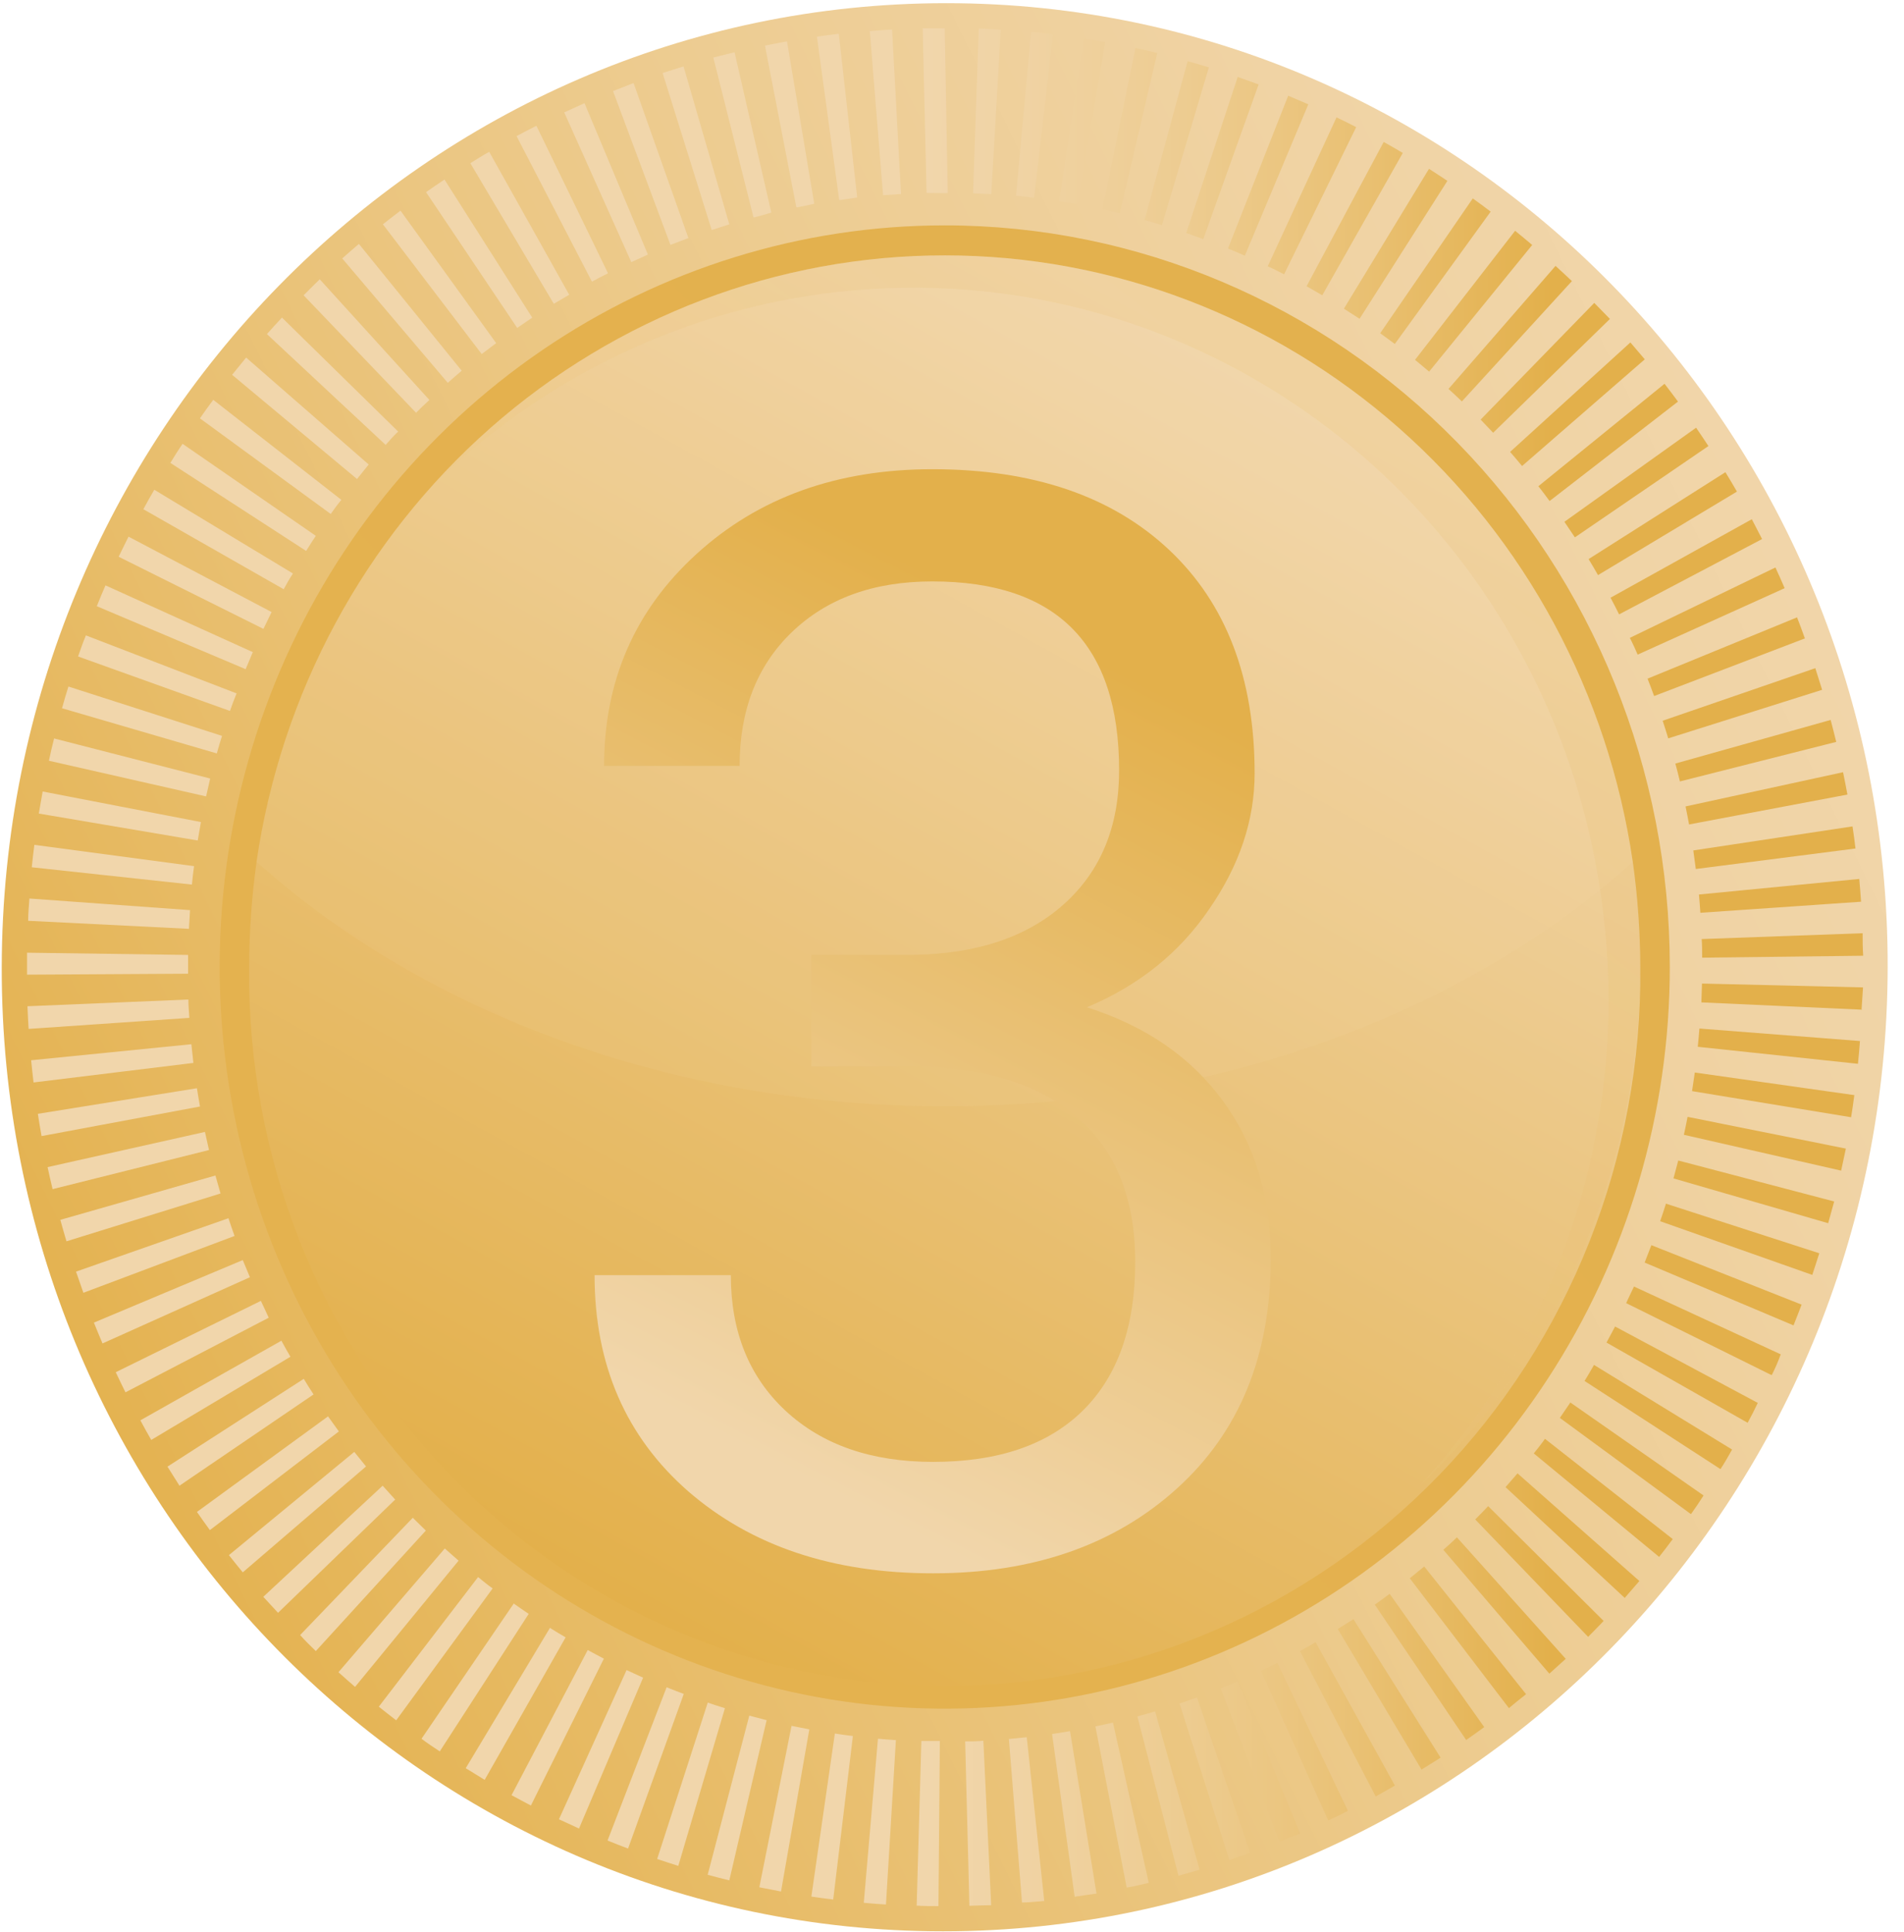 <svg width="69" height="70" viewBox="0 0 69 70" fill="none" xmlns="http://www.w3.org/2000/svg">
<path d="M34.177 69.969C53.05 69.969 68.376 54.331 68.408 35.042C68.44 15.752 53.167 0.115 34.294 0.115C15.421 0.115 0.095 15.752 0.063 35.042C0.03 54.331 15.304 69.969 34.177 69.969Z" fill="url(#paint0_linear)"/>
<path d="M34.009 69.055C33.745 69.055 33.484 69.055 33.22 69.038L33.39 63.074H34.06L34.009 69.055ZM35.131 69.055L34.977 63.088C35.199 63.088 35.418 63.088 35.636 63.065L35.92 69.023C35.656 69.026 35.398 69.035 35.131 69.044V69.055ZM32.107 68.997C31.84 68.983 31.57 68.96 31.303 68.936L31.817 62.992C32.033 63.013 32.249 63.027 32.467 63.042L32.107 68.997ZM37.039 68.948L36.562 63.001L37.209 62.937L37.843 68.87C37.576 68.887 37.309 68.925 37.039 68.925V68.948ZM30.195 68.817C29.931 68.785 29.667 68.75 29.403 68.71L30.255 62.803C30.471 62.838 30.69 62.867 30.908 62.894L30.195 68.817ZM38.947 68.727L38.127 62.821C38.345 62.789 38.561 62.754 38.777 62.716L39.737 68.602C39.476 68.634 39.212 68.678 38.947 68.716V68.727ZM28.304 68.527L27.518 68.373L28.685 62.525L29.329 62.653L28.304 68.527ZM40.833 68.396L39.697 62.545C39.91 62.502 40.123 62.455 40.333 62.406L41.631 68.213C41.361 68.274 41.097 68.344 40.833 68.385V68.396ZM26.43 68.123C26.169 68.059 25.905 67.993 25.646 67.92L27.154 62.156L27.782 62.319L26.43 68.123ZM42.707 67.955L41.219 62.182C41.435 62.124 41.648 62.066 41.861 62.002L43.474 67.737L42.707 67.955ZM24.581 67.598C24.323 67.516 24.067 67.435 23.815 67.348L25.649 61.683C25.856 61.755 26.064 61.822 26.271 61.886L24.581 67.598ZM44.553 67.388L42.747 61.715C42.96 61.645 43.167 61.572 43.377 61.497L45.308 67.127C45.05 67.217 44.797 67.304 44.544 67.388H44.553ZM22.761 66.97C22.511 66.877 22.264 66.782 22.017 66.68L24.158 61.128C24.363 61.209 24.57 61.291 24.78 61.369L22.761 66.97ZM46.365 66.727L44.238 61.169C44.442 61.087 44.647 61.003 44.848 60.916L47.12 66.433C46.856 66.523 46.606 66.625 46.356 66.727H46.365ZM20.983 66.245L20.256 65.91L22.707 60.504L23.306 60.78L20.983 66.245ZM48.134 65.954L45.697 60.533C45.896 60.44 46.095 60.341 46.291 60.242L48.847 65.603C48.611 65.731 48.37 65.844 48.125 65.957L48.134 65.954ZM19.24 65.411C19.004 65.289 18.771 65.164 18.538 65.037L21.299 59.778C21.492 59.885 21.688 59.987 21.884 60.091L19.24 65.411ZM49.855 65.083L47.109 59.818C47.302 59.711 47.495 59.603 47.677 59.493L50.55 64.688C50.321 64.822 50.085 64.955 49.855 65.083ZM17.564 64.482C17.334 64.345 17.104 64.192 16.877 64.061L19.93 58.976C20.114 59.093 20.302 59.206 20.498 59.319L17.564 64.482ZM51.516 64.11L48.48 59.017L49.048 58.66L52.206 63.678C51.97 63.826 51.746 63.968 51.516 64.11ZM15.937 63.451C15.716 63.303 15.494 63.161 15.276 62.992L18.618 58.094C18.797 58.221 18.976 58.346 19.16 58.468L15.937 63.451ZM53.138 63.044L49.821 58.134C50.002 58.007 50.181 57.876 50.36 57.742L53.788 62.571C53.561 62.734 53.345 62.891 53.126 63.044H53.138ZM14.358 62.324C14.148 62.162 13.935 61.999 13.728 61.831L17.326 57.135C17.502 57.275 17.675 57.426 17.854 57.545L14.358 62.324ZM54.682 61.883L51.09 57.179L51.613 56.752L55.304 61.378C55.086 61.549 54.881 61.715 54.682 61.883ZM12.867 61.114C12.666 60.939 12.464 60.762 12.265 60.582L16.119 56.099C16.284 56.25 16.451 56.389 16.619 56.54L12.867 61.114ZM56.148 60.634L52.306 56.148C52.47 56 52.635 55.858 52.797 55.695L56.741 60.097C56.545 60.277 56.346 60.457 56.148 60.634ZM11.445 59.816C11.249 59.63 11.059 59.441 10.877 59.235L14.96 54.986L15.432 55.451L11.445 59.816ZM57.553 59.301L53.461 55.047C53.62 54.888 53.776 54.728 53.93 54.566L58.115 58.724C57.931 58.918 57.743 59.11 57.553 59.301ZM10.076 58.43C9.897 58.236 9.718 58.038 9.542 57.85L13.867 53.825L14.321 54.327L10.076 58.43ZM58.879 57.89L54.56 53.877C54.708 53.712 54.844 53.546 54.995 53.378L59.41 57.278C59.226 57.484 59.058 57.69 58.879 57.89ZM8.798 56.964C8.628 56.758 8.46 56.549 8.296 56.34L12.839 52.6L13.265 53.128L8.798 56.964ZM60.126 56.404L55.583 52.655C55.722 52.481 55.867 52.303 55.989 52.126L60.62 55.759C60.458 55.977 60.294 56.192 60.126 56.404ZM7.606 55.434C7.447 55.216 7.29 54.995 7.137 54.775L11.888 51.313C12.018 51.496 12.146 51.676 12.28 51.859L7.606 55.434ZM61.276 54.853L56.528 51.368L56.909 50.811L61.736 54.179C61.594 54.406 61.444 54.624 61.29 54.841L61.276 54.853ZM6.504 53.825C6.356 53.596 6.22 53.366 6.069 53.134L11.008 49.954C11.124 50.143 11.24 50.332 11.363 50.518L6.504 53.825ZM62.349 53.224L57.423 50.03C57.539 49.841 57.653 49.652 57.766 49.449L62.77 52.515C62.633 52.762 62.5 52.995 62.349 53.224ZM5.481 52.167C5.345 51.932 5.214 51.694 5.087 51.456L10.198 48.572C10.306 48.77 10.414 48.967 10.525 49.153L5.481 52.167ZM63.329 51.543L58.218 48.639C58.326 48.444 58.428 48.247 58.53 48.058L63.701 50.825C63.59 51.064 63.465 51.305 63.335 51.543H63.329ZM4.547 50.442C4.428 50.201 4.309 49.957 4.195 49.713L9.454 47.129C9.551 47.335 9.647 47.535 9.738 47.739L4.547 50.442ZM64.181 49.809L58.931 47.21C59.024 47.013 59.115 46.81 59.215 46.609L64.533 49.066C64.442 49.316 64.337 49.562 64.212 49.809H64.181ZM3.715 48.671C3.607 48.421 3.505 48.169 3.403 47.916L8.798 45.651C8.883 45.86 8.969 46.066 9.057 46.272L3.715 48.671ZM64.996 48.017L59.601 45.741C59.683 45.532 59.765 45.323 59.845 45.111L65.289 47.265C65.189 47.518 65.098 47.771 64.996 48.017ZM3.022 46.836C2.931 46.58 2.843 46.325 2.755 46.069L8.279 44.135C8.35 44.35 8.423 44.562 8.5 44.777L3.022 46.836ZM65.675 46.188L60.163 44.243C60.237 44.033 60.305 43.822 60.373 43.607L65.93 45.404C65.848 45.674 65.757 45.933 65.675 46.191V46.188ZM2.409 44.971C2.332 44.713 2.258 44.455 2.187 44.193L7.807 42.587C7.867 42.805 7.929 43.023 7.992 43.238L2.409 44.971ZM66.251 44.315L60.646 42.692C60.705 42.477 60.762 42.259 60.819 42.044L66.47 43.528C66.396 43.792 66.325 44.057 66.251 44.318V44.315ZM1.906 43.081C1.841 42.817 1.784 42.553 1.724 42.283L7.427 41.008C7.475 41.228 7.523 41.446 7.574 41.664L1.906 43.081ZM66.72 42.41L61.023 41.112C61.072 40.898 61.114 40.68 61.157 40.462L66.893 41.612C66.833 41.882 66.779 42.152 66.72 42.422V42.41ZM1.506 41.159C1.458 40.889 1.412 40.622 1.372 40.352L7.137 39.425C7.171 39.646 7.208 39.87 7.248 40.087L1.506 41.159ZM67.081 40.476L61.319 39.53L61.418 38.856L67.2 39.675C67.164 39.954 67.124 40.225 67.081 40.488V40.476ZM1.216 39.216C1.185 38.949 1.154 38.682 1.128 38.412L6.935 37.831L7.009 38.508L1.216 39.216ZM67.33 38.54L61.526 37.924C61.549 37.703 61.569 37.483 61.586 37.262L67.404 37.715C67.384 38.002 67.359 38.275 67.33 38.551V38.54ZM1.037 37.276C1.02 37.004 1.006 36.731 0.995 36.455L6.827 36.211C6.827 36.431 6.847 36.655 6.862 36.876L1.037 37.276ZM67.487 36.58L61.657 36.315L61.679 35.633L67.515 35.772C67.492 36.054 67.484 36.321 67.461 36.591L67.487 36.58ZM0.98 35.311V34.515L6.816 34.596V35.276L0.98 35.311ZM61.685 34.695C61.685 34.468 61.685 34.245 61.668 34.021L67.501 33.809C67.501 34.082 67.501 34.352 67.521 34.625L61.685 34.695ZM6.847 33.65L1.02 33.359C1.02 33.089 1.049 32.819 1.066 32.552L6.887 32.973L6.847 33.65ZM61.62 33.069C61.606 32.848 61.589 32.628 61.569 32.407L67.379 31.843C67.404 32.117 67.424 32.392 67.444 32.668L61.62 33.069ZM6.955 32.047L1.151 31.42C1.179 31.147 1.21 30.877 1.245 30.607L7.032 31.379C7.003 31.597 6.975 31.82 6.955 32.047ZM61.455 31.483L61.364 30.81L67.134 29.939C67.174 30.203 67.211 30.47 67.242 30.74L61.455 31.483ZM7.165 30.45L1.406 29.474C1.452 29.204 1.497 28.94 1.546 28.675L7.282 29.782L7.165 30.45ZM61.211 29.869C61.171 29.652 61.129 29.434 61.083 29.216L66.791 27.976C66.848 28.246 66.899 28.513 66.95 28.786L61.211 29.869ZM7.469 28.853L1.773 27.561C1.83 27.29 1.892 27.02 1.96 26.753L7.617 28.205C7.566 28.42 7.517 28.635 7.469 28.853ZM60.879 28.31C60.827 28.092 60.773 27.877 60.714 27.662L66.342 26.082C66.413 26.347 66.478 26.611 66.544 26.878L60.879 28.31ZM7.858 27.296L2.247 25.659C2.321 25.394 2.397 25.133 2.48 24.872L8.046 26.66C7.98 26.864 7.918 27.078 7.858 27.293V27.296ZM60.456 26.75C60.39 26.535 60.325 26.323 60.254 26.111L65.786 24.207C65.871 24.468 65.953 24.729 66.033 24.991L60.456 26.75ZM8.335 25.757L2.829 23.783C2.917 23.527 3.008 23.272 3.113 23.019L8.574 25.121C8.486 25.33 8.409 25.542 8.335 25.754V25.757ZM59.944 25.217C59.868 25.005 59.788 24.796 59.706 24.587L65.124 22.366C65.221 22.618 65.32 22.874 65.408 23.129L59.944 25.217ZM8.903 24.244L3.508 21.962C3.607 21.709 3.715 21.457 3.823 21.207L9.162 23.626C9.074 23.835 8.986 24.038 8.903 24.241V24.244ZM59.348 23.716C59.26 23.513 59.169 23.309 59.064 23.109L64.34 20.559C64.457 20.806 64.567 21.059 64.675 21.309L59.348 23.716ZM9.548 22.784L4.3 20.17C4.419 19.927 4.536 19.683 4.658 19.442L9.843 22.174C9.744 22.38 9.644 22.581 9.548 22.781V22.784ZM58.675 22.258C58.576 22.055 58.471 21.855 58.365 21.654L63.485 18.811C63.61 19.05 63.735 19.288 63.857 19.529L58.675 22.258ZM10.289 21.352L5.195 18.448C5.322 18.21 5.456 17.975 5.592 17.743L10.616 20.777C10.496 20.96 10.383 21.155 10.28 21.349L10.289 21.352ZM57.911 20.835C57.801 20.642 57.688 20.448 57.57 20.255L62.528 17.107C62.67 17.339 62.812 17.574 62.946 17.81L57.911 20.835ZM11.101 19.964L6.174 16.77C6.316 16.538 6.458 16.308 6.617 16.079L11.445 19.413C11.325 19.59 11.209 19.776 11.093 19.961L11.101 19.964ZM57.073 19.468L56.693 18.904L61.466 15.495C61.617 15.716 61.767 15.937 61.912 16.16L57.073 19.468ZM11.993 18.626L7.245 15.156C7.401 14.929 7.563 14.706 7.728 14.485L12.371 18.109C12.237 18.268 12.109 18.446 11.984 18.623L11.993 18.626ZM56.156 18.152C56.026 17.972 55.889 17.792 55.75 17.615L60.322 13.904C60.487 14.116 60.649 14.331 60.81 14.549L56.156 18.152ZM12.938 17.354L8.412 13.579C8.58 13.37 8.75 13.161 8.92 12.954L13.362 16.828C13.223 17.005 13.075 17.18 12.938 17.354ZM55.159 16.883C55.017 16.712 54.875 16.541 54.725 16.372L59.084 12.406C59.26 12.609 59.433 12.812 59.606 13.018L55.159 16.883ZM13.983 16.125L9.673 12.104C9.852 11.9 10.034 11.703 10.218 11.506L14.429 15.635C14.265 15.786 14.117 15.96 13.969 16.125H13.983ZM54.111 15.678C53.961 15.519 53.81 15.359 53.657 15.202L57.775 10.974C57.964 11.168 58.153 11.361 58.343 11.555L54.111 15.678ZM15.085 14.961L11.002 10.698C11.192 10.504 11.388 10.315 11.587 10.118L15.562 14.491C15.381 14.653 15.225 14.804 15.071 14.961H15.085ZM52.978 14.543C52.817 14.389 52.658 14.238 52.493 14.09L56.372 9.633C56.571 9.813 56.77 9.999 56.965 10.184L52.978 14.543ZM16.227 13.869L12.402 9.363C12.601 9.185 12.802 9.011 13.007 8.837L16.732 13.431C16.562 13.576 16.392 13.721 16.227 13.869ZM51.791 13.463L51.28 13.036L54.907 8.361C55.117 8.532 55.321 8.701 55.526 8.875L51.791 13.463ZM17.456 12.827L13.876 8.126C14.086 7.96 14.299 7.795 14.514 7.632L17.982 12.432L17.456 12.827ZM50.548 12.461C50.372 12.33 50.196 12.2 50.017 12.072L53.373 7.188C53.591 7.344 53.807 7.504 54.021 7.667L50.548 12.461ZM18.743 11.88L15.44 6.961C15.659 6.807 15.883 6.653 16.108 6.505L19.288 11.508L18.743 11.88ZM49.27 11.549L48.702 11.183L51.786 6.116C52.01 6.258 52.232 6.407 52.453 6.552L49.27 11.549ZM20.069 11.006L17.045 5.913C17.272 5.774 17.499 5.623 17.729 5.501L20.628 10.678L20.069 11.006ZM47.918 10.698C47.728 10.588 47.538 10.478 47.35 10.37L50.144 5.143C50.377 5.271 50.607 5.405 50.837 5.541L47.918 10.698ZM21.452 10.205L18.72 4.931C18.959 4.804 19.197 4.679 19.439 4.557L22.034 9.9C21.827 10.004 21.634 10.106 21.441 10.21L21.452 10.205ZM46.535 9.938C46.339 9.836 46.14 9.737 45.942 9.647L48.435 4.252C48.673 4.365 48.912 4.484 49.148 4.606L46.535 9.938ZM22.878 9.496L20.447 4.072L21.182 3.738L23.48 9.223L22.878 9.496ZM45.112 9.264C44.908 9.174 44.706 9.087 44.502 9.003L46.683 3.468L47.413 3.779L45.112 9.264ZM24.297 8.872L22.216 3.3C22.463 3.201 22.71 3.108 22.96 3.009L24.948 8.625L24.297 8.872ZM43.607 8.663L42.988 8.442L44.854 2.788L45.612 3.059L43.607 8.663ZM25.791 8.329L24.013 2.646C24.263 2.565 24.516 2.484 24.772 2.408L26.43 8.128C26.228 8.192 26.018 8.259 25.808 8.329H25.791ZM42.108 8.158C41.901 8.091 41.691 8.03 41.478 7.972L43.039 2.216C43.298 2.286 43.553 2.365 43.809 2.44L42.108 8.158ZM27.305 7.867L25.851 2.086C26.106 2.019 26.362 1.955 26.62 1.894L27.952 7.702C27.75 7.766 27.538 7.821 27.322 7.879L27.305 7.867ZM40.583 7.725L39.95 7.58L41.148 1.74C41.412 1.798 41.676 1.856 41.938 1.92L40.583 7.725ZM28.858 7.504L27.722 1.653C27.986 1.598 28.253 1.549 28.52 1.499L29.508 7.382C29.298 7.432 29.085 7.472 28.875 7.516L28.858 7.504ZM39.044 7.4L38.385 7.289L39.274 1.392C39.535 1.432 39.794 1.476 40.055 1.522L39.044 7.4ZM30.411 7.237L29.605 1.328C29.869 1.29 30.13 1.255 30.397 1.223L31.064 7.153C30.863 7.188 30.644 7.217 30.428 7.249L30.411 7.237ZM37.477 7.164C37.258 7.138 37.039 7.112 36.821 7.092L37.366 1.151C37.633 1.177 37.897 1.206 38.161 1.238L37.477 7.164ZM32.002 7.074L31.522 1.127C31.791 1.104 32.058 1.084 32.328 1.069L32.652 7.028L32.002 7.074ZM35.923 7.034L35.264 7.002L35.469 1.037C35.733 1.037 36 1.061 36.267 1.078L35.923 7.034ZM33.578 6.99L33.438 1.026C33.705 1.026 33.969 1.026 34.236 1.026L34.347 6.996H34.18L33.578 6.99Z" fill="url(#paint1_linear)"/>
<path d="M34.24 8.165C29.043 8.164 23.962 9.74 19.641 12.692C15.319 15.644 11.951 19.84 9.962 24.749C7.973 29.659 7.452 35.061 8.465 40.274C9.479 45.486 11.981 50.273 15.656 54.031C19.331 57.789 24.012 60.349 29.11 61.386C34.207 62.423 39.49 61.891 44.291 59.857C49.093 57.824 53.197 54.38 56.084 49.961C58.972 45.543 60.513 40.348 60.513 35.034C60.513 27.908 57.745 21.074 52.818 16.036C47.891 10.997 41.208 8.166 34.24 8.165Z" fill="url(#paint2_linear)"/>
<path d="M59.442 35.035C59.478 38.443 58.852 41.825 57.601 44.983C56.35 48.142 54.499 51.016 52.155 53.439C49.81 55.861 47.02 57.785 43.944 59.097C40.868 60.41 37.568 61.086 34.236 61.086C30.903 61.086 27.603 60.41 24.527 59.097C21.451 57.785 18.66 55.861 16.316 53.439C13.972 51.016 12.121 48.142 10.87 44.983C9.619 41.825 8.993 38.443 9.029 35.035C9.032 33.758 9.122 32.482 9.299 31.217C10.193 25.107 13.203 19.529 17.781 15.498C22.359 11.467 28.2 9.25 34.242 9.252C40.283 9.254 46.123 11.474 50.699 15.508C55.274 19.541 58.281 25.121 59.172 31.231C59.349 32.492 59.439 33.763 59.442 35.035Z" fill="url(#paint3_linear)"/>
<path style="mix-blend-mode:color-burn" opacity="0.15" d="M59.171 31.229C58.476 26.425 56.468 21.92 53.377 18.233C50.286 14.547 46.239 11.829 41.703 10.392C37.167 8.956 32.326 8.861 27.739 10.117C23.151 11.373 19.005 13.929 15.777 17.491C19.121 14.247 23.271 12.004 27.776 11.006C32.281 10.009 36.967 10.295 41.324 11.833C45.681 13.371 49.541 16.103 52.483 19.731C55.426 23.358 57.339 27.742 58.012 32.405C58.195 33.663 58.289 34.934 58.296 36.206C58.297 42.756 55.849 49.059 51.453 53.823C53.974 51.419 55.984 48.511 57.359 45.278C58.733 42.045 59.442 38.558 59.441 35.033C59.437 33.76 59.347 32.489 59.171 31.229Z" fill="url(#paint4_linear)"/>
<path style="mix-blend-mode:screen" opacity="0.45" d="M59.173 31.231C53.107 36.658 44.176 40.079 34.237 40.079C24.298 40.079 15.359 36.658 9.293 31.217C10.188 25.107 13.198 19.529 17.776 15.498C22.353 11.467 28.195 9.25 34.236 9.252C40.278 9.254 46.117 11.474 50.693 15.508C55.269 19.541 58.276 25.121 59.167 31.231H59.173Z" fill="url(#paint5_linear)"/>
<g filter="url(#filter0_d)">
<path d="M30.405 33.593H34.096C36.414 33.557 38.237 32.943 39.565 31.748C40.892 30.554 41.556 28.941 41.556 26.909C41.556 22.345 39.299 20.064 34.786 20.064C32.662 20.064 30.963 20.679 29.689 21.909C28.432 23.121 27.803 24.734 27.803 26.748H22.892C22.892 23.664 24.007 21.107 26.237 19.074C28.485 17.024 31.334 15.999 34.786 15.999C38.432 15.999 41.29 16.971 43.361 18.914C45.432 20.857 46.467 23.557 46.467 27.016C46.467 28.709 45.919 30.349 44.821 31.935C43.742 33.522 42.264 34.707 40.388 35.492C42.512 36.169 44.149 37.292 45.299 38.861C46.467 40.429 47.051 42.345 47.051 44.609C47.051 48.103 45.919 50.875 43.653 52.925C41.388 54.975 38.441 55.999 34.812 55.999C31.184 55.999 28.228 55.01 25.945 53.032C23.68 51.053 22.547 48.442 22.547 45.197H27.485C27.485 47.247 28.149 48.887 29.476 50.117C30.804 51.347 32.582 51.962 34.812 51.962C37.184 51.962 38.998 51.338 40.255 50.09C41.512 48.843 42.14 47.051 42.14 44.716C42.14 42.452 41.45 40.714 40.069 39.502C38.689 38.29 36.697 37.666 34.096 37.63H30.405V33.593Z" fill="url(#paint6_linear)"/>
</g>
<defs>
<filter id="filter0_d" x="21.547" y="15.999" width="25.505" height="41" filterUnits="userSpaceOnUse" color-interpolation-filters="sRGB">
<feFlood flood-opacity="0" result="BackgroundImageFix"/>
<feColorMatrix in="SourceAlpha" type="matrix" values="0 0 0 0 0 0 0 0 0 0 0 0 0 0 0 0 0 0 127 0"/>
<feOffset dx="-1" dy="1"/>
<feColorMatrix type="matrix" values="0 0 0 0 0.812 0 0 0 0 0.636 0 0 0 0 0.284 0 0 0 1 0"/>
<feBlend mode="normal" in2="BackgroundImageFix" result="effect1_dropShadow"/>
<feBlend mode="normal" in="SourceGraphic" in2="effect1_dropShadow" result="shape"/>
</filter>
<linearGradient id="paint0_linear" x1="67.848" y1="17.694" x2="0.001" y2="51.129" gradientUnits="userSpaceOnUse">
<stop stop-color="#F1D6AB"/>
<stop offset="0.17" stop-color="#F0D3A4"/>
<stop offset="0.42" stop-color="#EDCC91"/>
<stop offset="0.7" stop-color="#E9C072"/>
<stop offset="1" stop-color="#E3B04B"/>
</linearGradient>
<linearGradient id="paint1_linear" x1="0.966" y1="35.035" x2="67.507" y2="35.035" gradientUnits="userSpaceOnUse">
<stop offset="0.49" stop-color="#F1D6AB"/>
<stop offset="0.54" stop-color="#F0D3A4"/>
<stop offset="0.63" stop-color="#EDCC91"/>
<stop offset="0.73" stop-color="#E9C072"/>
<stop offset="0.83" stop-color="#E3B04B"/>
</linearGradient>
<linearGradient id="paint2_linear" x1="24879.1" y1="33728.2" x2="28282.1" y2="30602.3" gradientUnits="userSpaceOnUse">
<stop stop-color="#F1D6AB"/>
<stop offset="0.17" stop-color="#F0D3A4"/>
<stop offset="0.42" stop-color="#EDCC91"/>
<stop offset="0.7" stop-color="#E9C072"/>
<stop offset="1" stop-color="#E3B04B"/>
</linearGradient>
<linearGradient id="paint3_linear" x1="49.855" y1="15.786" x2="25.601" y2="59.727" gradientUnits="userSpaceOnUse">
<stop stop-color="#F1D6AB"/>
<stop offset="1" stop-color="#E3B04B"/>
</linearGradient>
<linearGradient id="paint4_linear" x1="5.114" y1="73.107" x2="60.565" y2="3.9" gradientUnits="userSpaceOnUse">
<stop stop-color="#F1D6AB"/>
<stop offset="0.34" stop-color="#F1D6AB"/>
<stop offset="0.41" stop-color="#EECF98"/>
<stop offset="0.56" stop-color="#E9C177"/>
<stop offset="0.7" stop-color="#E6B85F"/>
<stop offset="0.83" stop-color="#E4B250"/>
<stop offset="0.94" stop-color="#E3B04B"/>
</linearGradient>
<linearGradient id="paint5_linear" x1="-12.229" y1="-17.02" x2="81.022" y2="68.238" gradientUnits="userSpaceOnUse">
<stop stop-color="#F1D6AB" stop-opacity="0.24"/>
</linearGradient>
<linearGradient id="paint6_linear" x1="44.824" y1="16.689" x2="27.107" y2="50.99" gradientUnits="userSpaceOnUse">
<stop stop-color="#E3B04B"/>
<stop offset="0.19" stop-color="#E3B04B"/>
<stop offset="1" stop-color="#F1D6AB"/>
</linearGradient>
</defs>
</svg>
